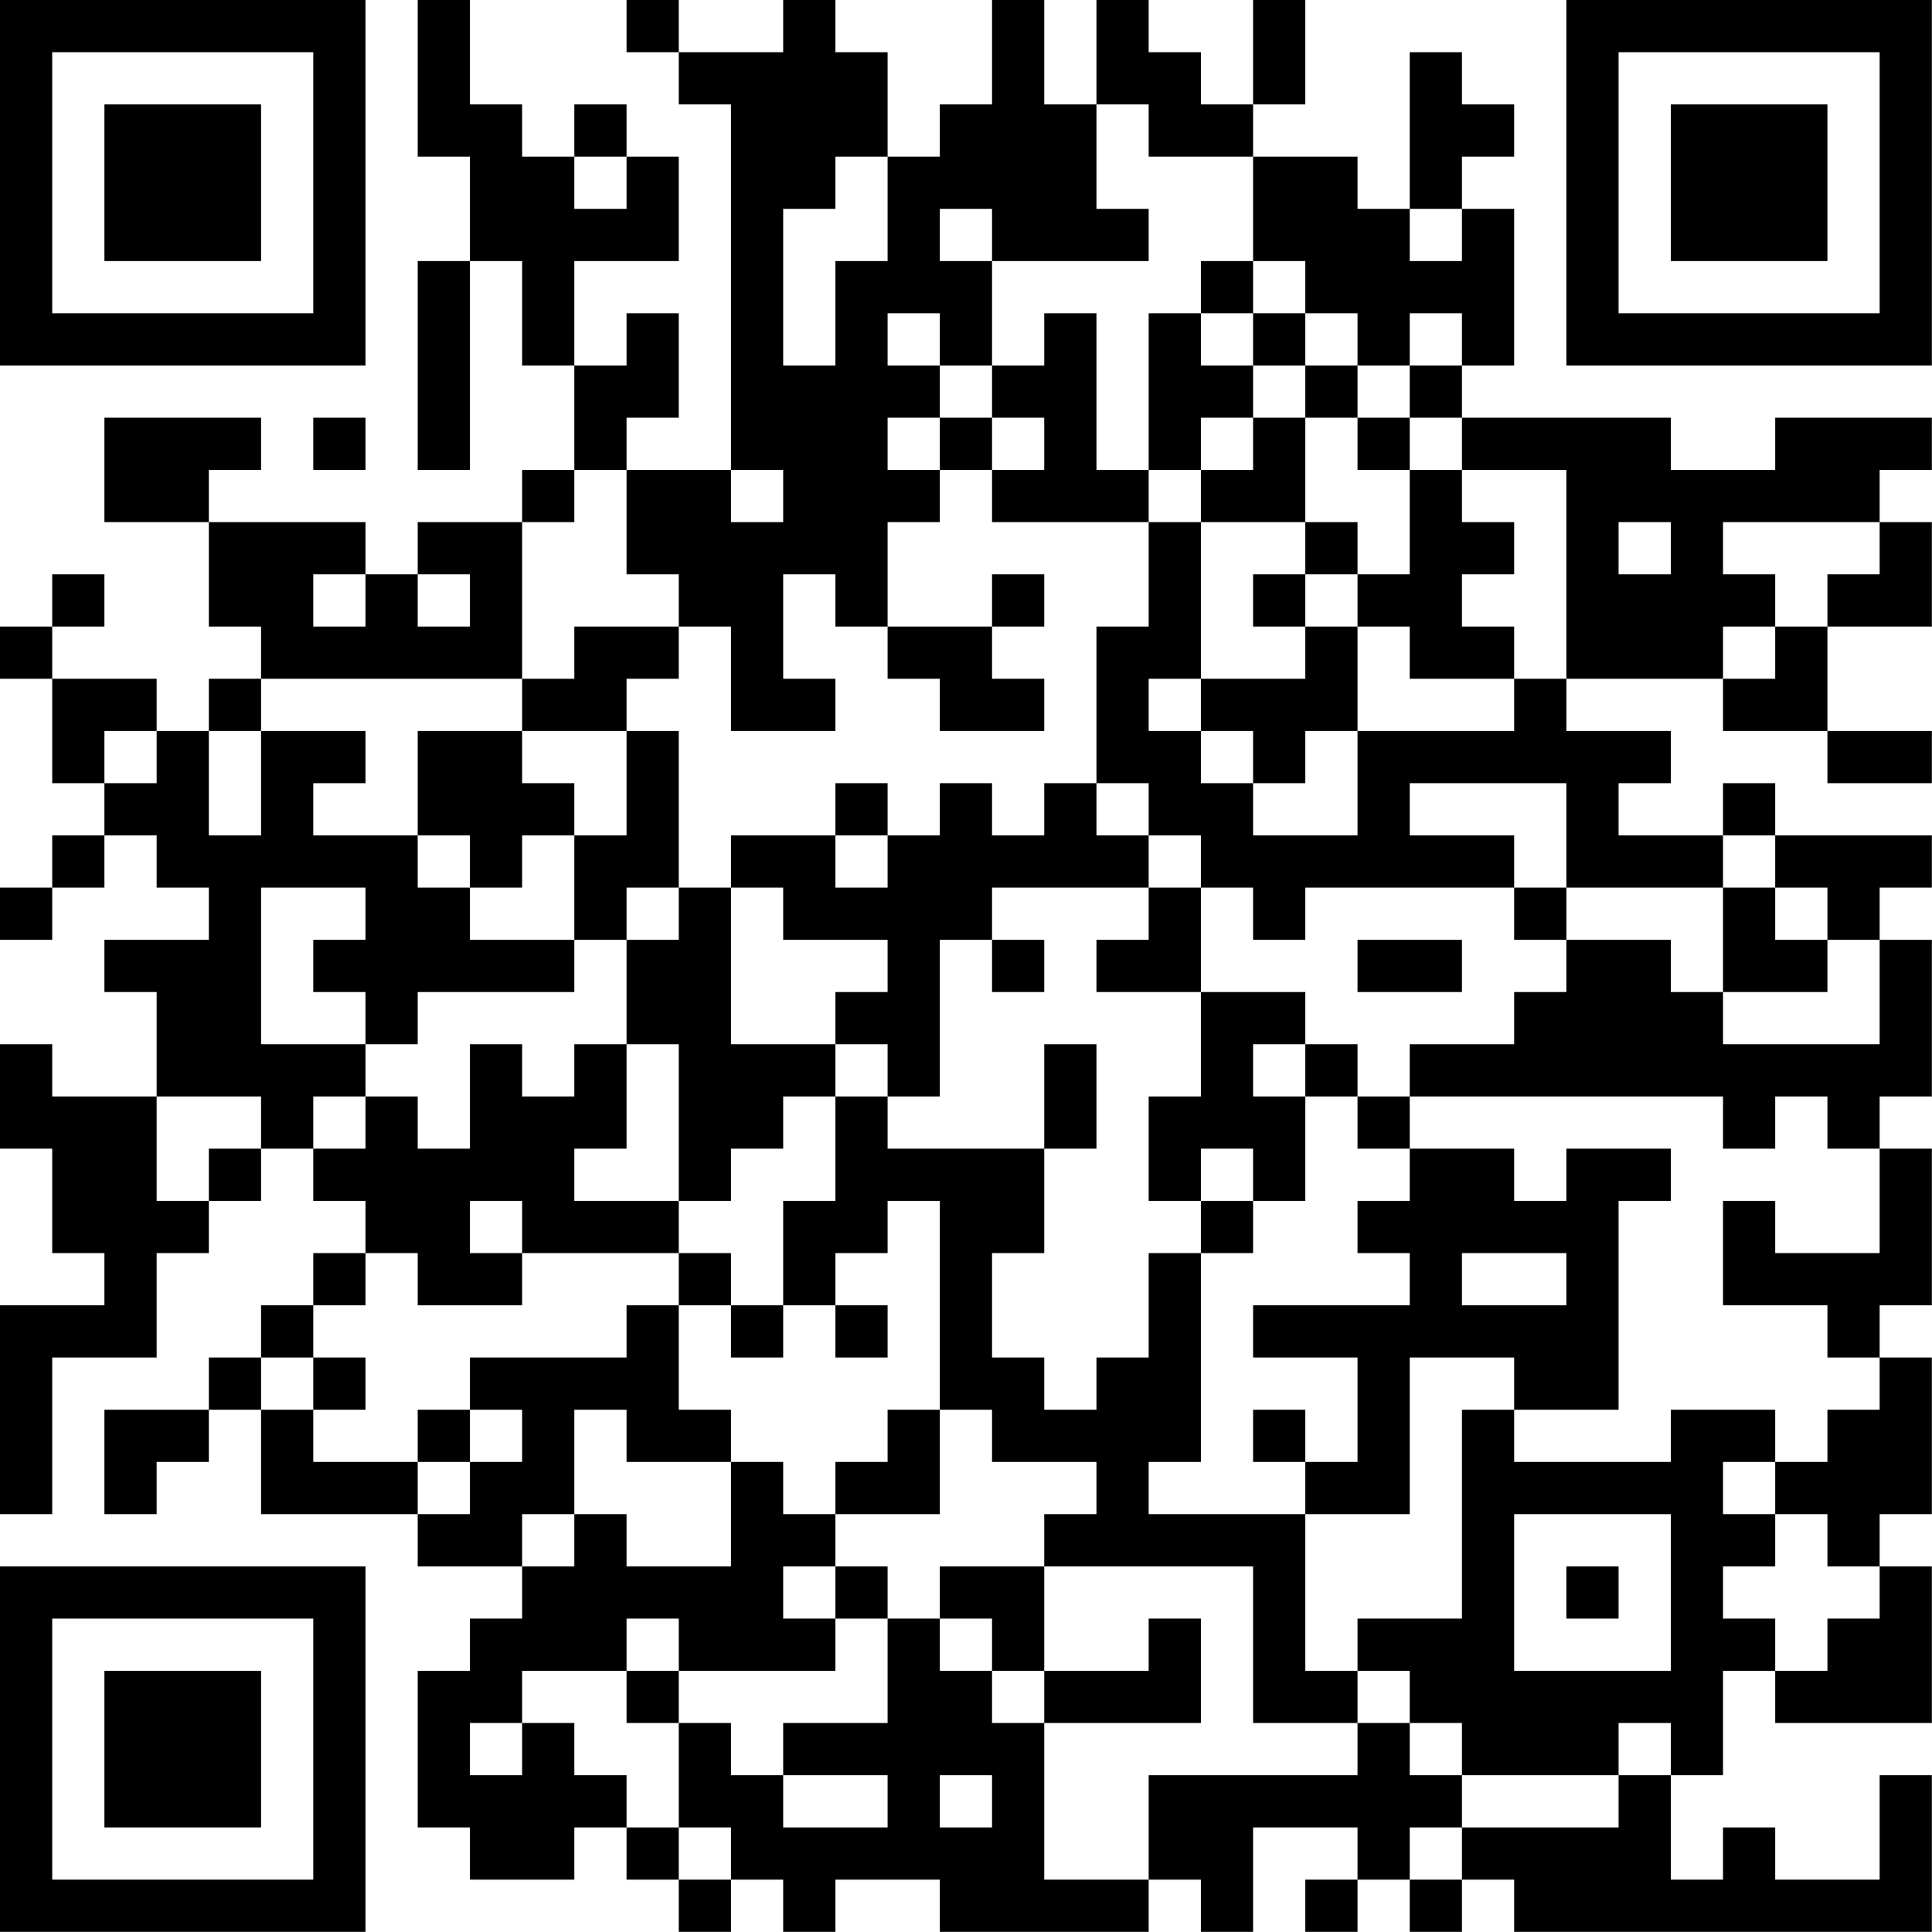 <?xml version="1.0" encoding="UTF-8"?>
<svg xmlns="http://www.w3.org/2000/svg" version="1.1" width="200" height="200" viewBox="0 0 200 200"><rect x="0" y="0" width="200" height="200" fill="#ffffff"/><g transform="scale(5.405)"><g transform="translate(0,0)"><path fill-rule="evenodd" d="M8 0L8 3L9 3L9 5L8 5L8 9L9 9L9 5L10 5L10 7L11 7L11 9L10 9L10 10L8 10L8 11L7 11L7 10L4 10L4 9L5 9L5 8L2 8L2 10L4 10L4 12L5 12L5 13L4 13L4 14L3 14L3 13L1 13L1 12L2 12L2 11L1 11L1 12L0 12L0 13L1 13L1 15L2 15L2 16L1 16L1 17L0 17L0 18L1 18L1 17L2 17L2 16L3 16L3 17L4 17L4 18L2 18L2 19L3 19L3 21L1 21L1 20L0 20L0 22L1 22L1 24L2 24L2 25L0 25L0 29L1 29L1 26L3 26L3 24L4 24L4 23L5 23L5 22L6 22L6 23L7 23L7 24L6 24L6 25L5 25L5 26L4 26L4 27L2 27L2 29L3 29L3 28L4 28L4 27L5 27L5 29L8 29L8 30L10 30L10 31L9 31L9 32L8 32L8 35L9 35L9 36L11 36L11 35L12 35L12 36L13 36L13 37L14 37L14 36L15 36L15 37L16 37L16 36L18 36L18 37L22 37L22 36L23 36L23 37L24 37L24 35L26 35L26 36L25 36L25 37L26 37L26 36L27 36L27 37L28 37L28 36L29 36L29 37L37 37L37 34L36 34L36 36L34 36L34 35L33 35L33 36L32 36L32 34L33 34L33 32L34 32L34 33L37 33L37 30L36 30L36 29L37 29L37 26L36 26L36 25L37 25L37 22L36 22L36 21L37 21L37 18L36 18L36 17L37 17L37 16L34 16L34 15L33 15L33 16L31 16L31 15L32 15L32 14L30 14L30 13L33 13L33 14L35 14L35 15L37 15L37 14L35 14L35 12L37 12L37 10L36 10L36 9L37 9L37 8L34 8L34 9L32 9L32 8L28 8L28 7L29 7L29 4L28 4L28 3L29 3L29 2L28 2L28 1L27 1L27 4L26 4L26 3L24 3L24 2L25 2L25 0L24 0L24 2L23 2L23 1L22 1L22 0L21 0L21 2L20 2L20 0L19 0L19 2L18 2L18 3L17 3L17 1L16 1L16 0L15 0L15 1L13 1L13 0L12 0L12 1L13 1L13 2L14 2L14 9L12 9L12 8L13 8L13 6L12 6L12 7L11 7L11 5L13 5L13 3L12 3L12 2L11 2L11 3L10 3L10 2L9 2L9 0ZM21 2L21 4L22 4L22 5L19 5L19 4L18 4L18 5L19 5L19 7L18 7L18 6L17 6L17 7L18 7L18 8L17 8L17 9L18 9L18 10L17 10L17 12L16 12L16 11L15 11L15 13L16 13L16 14L14 14L14 12L13 12L13 11L12 11L12 9L11 9L11 10L10 10L10 13L5 13L5 14L4 14L4 16L5 16L5 14L7 14L7 15L6 15L6 16L8 16L8 17L9 17L9 18L11 18L11 19L8 19L8 20L7 20L7 19L6 19L6 18L7 18L7 17L5 17L5 20L7 20L7 21L6 21L6 22L7 22L7 21L8 21L8 22L9 22L9 20L10 20L10 21L11 21L11 20L12 20L12 22L11 22L11 23L13 23L13 24L10 24L10 23L9 23L9 24L10 24L10 25L8 25L8 24L7 24L7 25L6 25L6 26L5 26L5 27L6 27L6 28L8 28L8 29L9 29L9 28L10 28L10 27L9 27L9 26L12 26L12 25L13 25L13 27L14 27L14 28L12 28L12 27L11 27L11 29L10 29L10 30L11 30L11 29L12 29L12 30L14 30L14 28L15 28L15 29L16 29L16 30L15 30L15 31L16 31L16 32L13 32L13 31L12 31L12 32L10 32L10 33L9 33L9 34L10 34L10 33L11 33L11 34L12 34L12 35L13 35L13 36L14 36L14 35L13 35L13 33L14 33L14 34L15 34L15 35L17 35L17 34L15 34L15 33L17 33L17 31L18 31L18 32L19 32L19 33L20 33L20 36L22 36L22 34L26 34L26 33L27 33L27 34L28 34L28 35L27 35L27 36L28 36L28 35L31 35L31 34L32 34L32 33L31 33L31 34L28 34L28 33L27 33L27 32L26 32L26 31L28 31L28 27L29 27L29 28L32 28L32 27L34 27L34 28L33 28L33 29L34 29L34 30L33 30L33 31L34 31L34 32L35 32L35 31L36 31L36 30L35 30L35 29L34 29L34 28L35 28L35 27L36 27L36 26L35 26L35 25L33 25L33 23L34 23L34 24L36 24L36 22L35 22L35 21L34 21L34 22L33 22L33 21L27 21L27 20L29 20L29 19L30 19L30 18L32 18L32 19L33 19L33 20L36 20L36 18L35 18L35 17L34 17L34 16L33 16L33 17L30 17L30 15L27 15L27 16L29 16L29 17L25 17L25 18L24 18L24 17L23 17L23 16L22 16L22 15L21 15L21 12L22 12L22 10L23 10L23 13L22 13L22 14L23 14L23 15L24 15L24 16L26 16L26 14L29 14L29 13L30 13L30 9L28 9L28 8L27 8L27 7L28 7L28 6L27 6L27 7L26 7L26 6L25 6L25 5L24 5L24 3L22 3L22 2ZM11 3L11 4L12 4L12 3ZM16 3L16 4L15 4L15 7L16 7L16 5L17 5L17 3ZM27 4L27 5L28 5L28 4ZM23 5L23 6L22 6L22 9L21 9L21 6L20 6L20 7L19 7L19 8L18 8L18 9L19 9L19 10L22 10L22 9L23 9L23 10L25 10L25 11L24 11L24 12L25 12L25 13L23 13L23 14L24 14L24 15L25 15L25 14L26 14L26 12L27 12L27 13L29 13L29 12L28 12L28 11L29 11L29 10L28 10L28 9L27 9L27 8L26 8L26 7L25 7L25 6L24 6L24 5ZM23 6L23 7L24 7L24 8L23 8L23 9L24 9L24 8L25 8L25 10L26 10L26 11L25 11L25 12L26 12L26 11L27 11L27 9L26 9L26 8L25 8L25 7L24 7L24 6ZM6 8L6 9L7 9L7 8ZM19 8L19 9L20 9L20 8ZM14 9L14 10L15 10L15 9ZM31 10L31 11L32 11L32 10ZM33 10L33 11L34 11L34 12L33 12L33 13L34 13L34 12L35 12L35 11L36 11L36 10ZM6 11L6 12L7 12L7 11ZM8 11L8 12L9 12L9 11ZM19 11L19 12L17 12L17 13L18 13L18 14L20 14L20 13L19 13L19 12L20 12L20 11ZM11 12L11 13L10 13L10 14L8 14L8 16L9 16L9 17L10 17L10 16L11 16L11 18L12 18L12 20L13 20L13 23L14 23L14 22L15 22L15 21L16 21L16 23L15 23L15 25L14 25L14 24L13 24L13 25L14 25L14 26L15 26L15 25L16 25L16 26L17 26L17 25L16 25L16 24L17 24L17 23L18 23L18 27L17 27L17 28L16 28L16 29L18 29L18 27L19 27L19 28L21 28L21 29L20 29L20 30L18 30L18 31L19 31L19 32L20 32L20 33L23 33L23 31L22 31L22 32L20 32L20 30L24 30L24 33L26 33L26 32L25 32L25 29L27 29L27 26L29 26L29 27L31 27L31 23L32 23L32 22L30 22L30 23L29 23L29 22L27 22L27 21L26 21L26 20L25 20L25 19L23 19L23 17L22 17L22 16L21 16L21 15L20 15L20 16L19 16L19 15L18 15L18 16L17 16L17 15L16 15L16 16L14 16L14 17L13 17L13 14L12 14L12 13L13 13L13 12ZM2 14L2 15L3 15L3 14ZM10 14L10 15L11 15L11 16L12 16L12 14ZM16 16L16 17L17 17L17 16ZM12 17L12 18L13 18L13 17ZM14 17L14 20L16 20L16 21L17 21L17 22L20 22L20 24L19 24L19 26L20 26L20 27L21 27L21 26L22 26L22 24L23 24L23 28L22 28L22 29L25 29L25 28L26 28L26 26L24 26L24 25L27 25L27 24L26 24L26 23L27 23L27 22L26 22L26 21L25 21L25 20L24 20L24 21L25 21L25 23L24 23L24 22L23 22L23 23L22 23L22 21L23 21L23 19L21 19L21 18L22 18L22 17L19 17L19 18L18 18L18 21L17 21L17 20L16 20L16 19L17 19L17 18L15 18L15 17ZM29 17L29 18L30 18L30 17ZM33 17L33 19L35 19L35 18L34 18L34 17ZM19 18L19 19L20 19L20 18ZM26 18L26 19L28 19L28 18ZM20 20L20 22L21 22L21 20ZM3 21L3 23L4 23L4 22L5 22L5 21ZM23 23L23 24L24 24L24 23ZM28 24L28 25L30 25L30 24ZM6 26L6 27L7 27L7 26ZM8 27L8 28L9 28L9 27ZM24 27L24 28L25 28L25 27ZM29 29L29 32L32 32L32 29ZM16 30L16 31L17 31L17 30ZM30 30L30 31L31 31L31 30ZM12 32L12 33L13 33L13 32ZM18 34L18 35L19 35L19 34ZM0 0L0 7L7 7L7 0ZM1 1L1 6L6 6L6 1ZM2 2L2 5L5 5L5 2ZM30 0L30 7L37 7L37 0ZM31 1L31 6L36 6L36 1ZM32 2L32 5L35 5L35 2ZM0 30L0 37L7 37L7 30ZM1 31L1 36L6 36L6 31ZM2 32L2 35L5 35L5 32Z" fill="#000000"/></g></g></svg>
